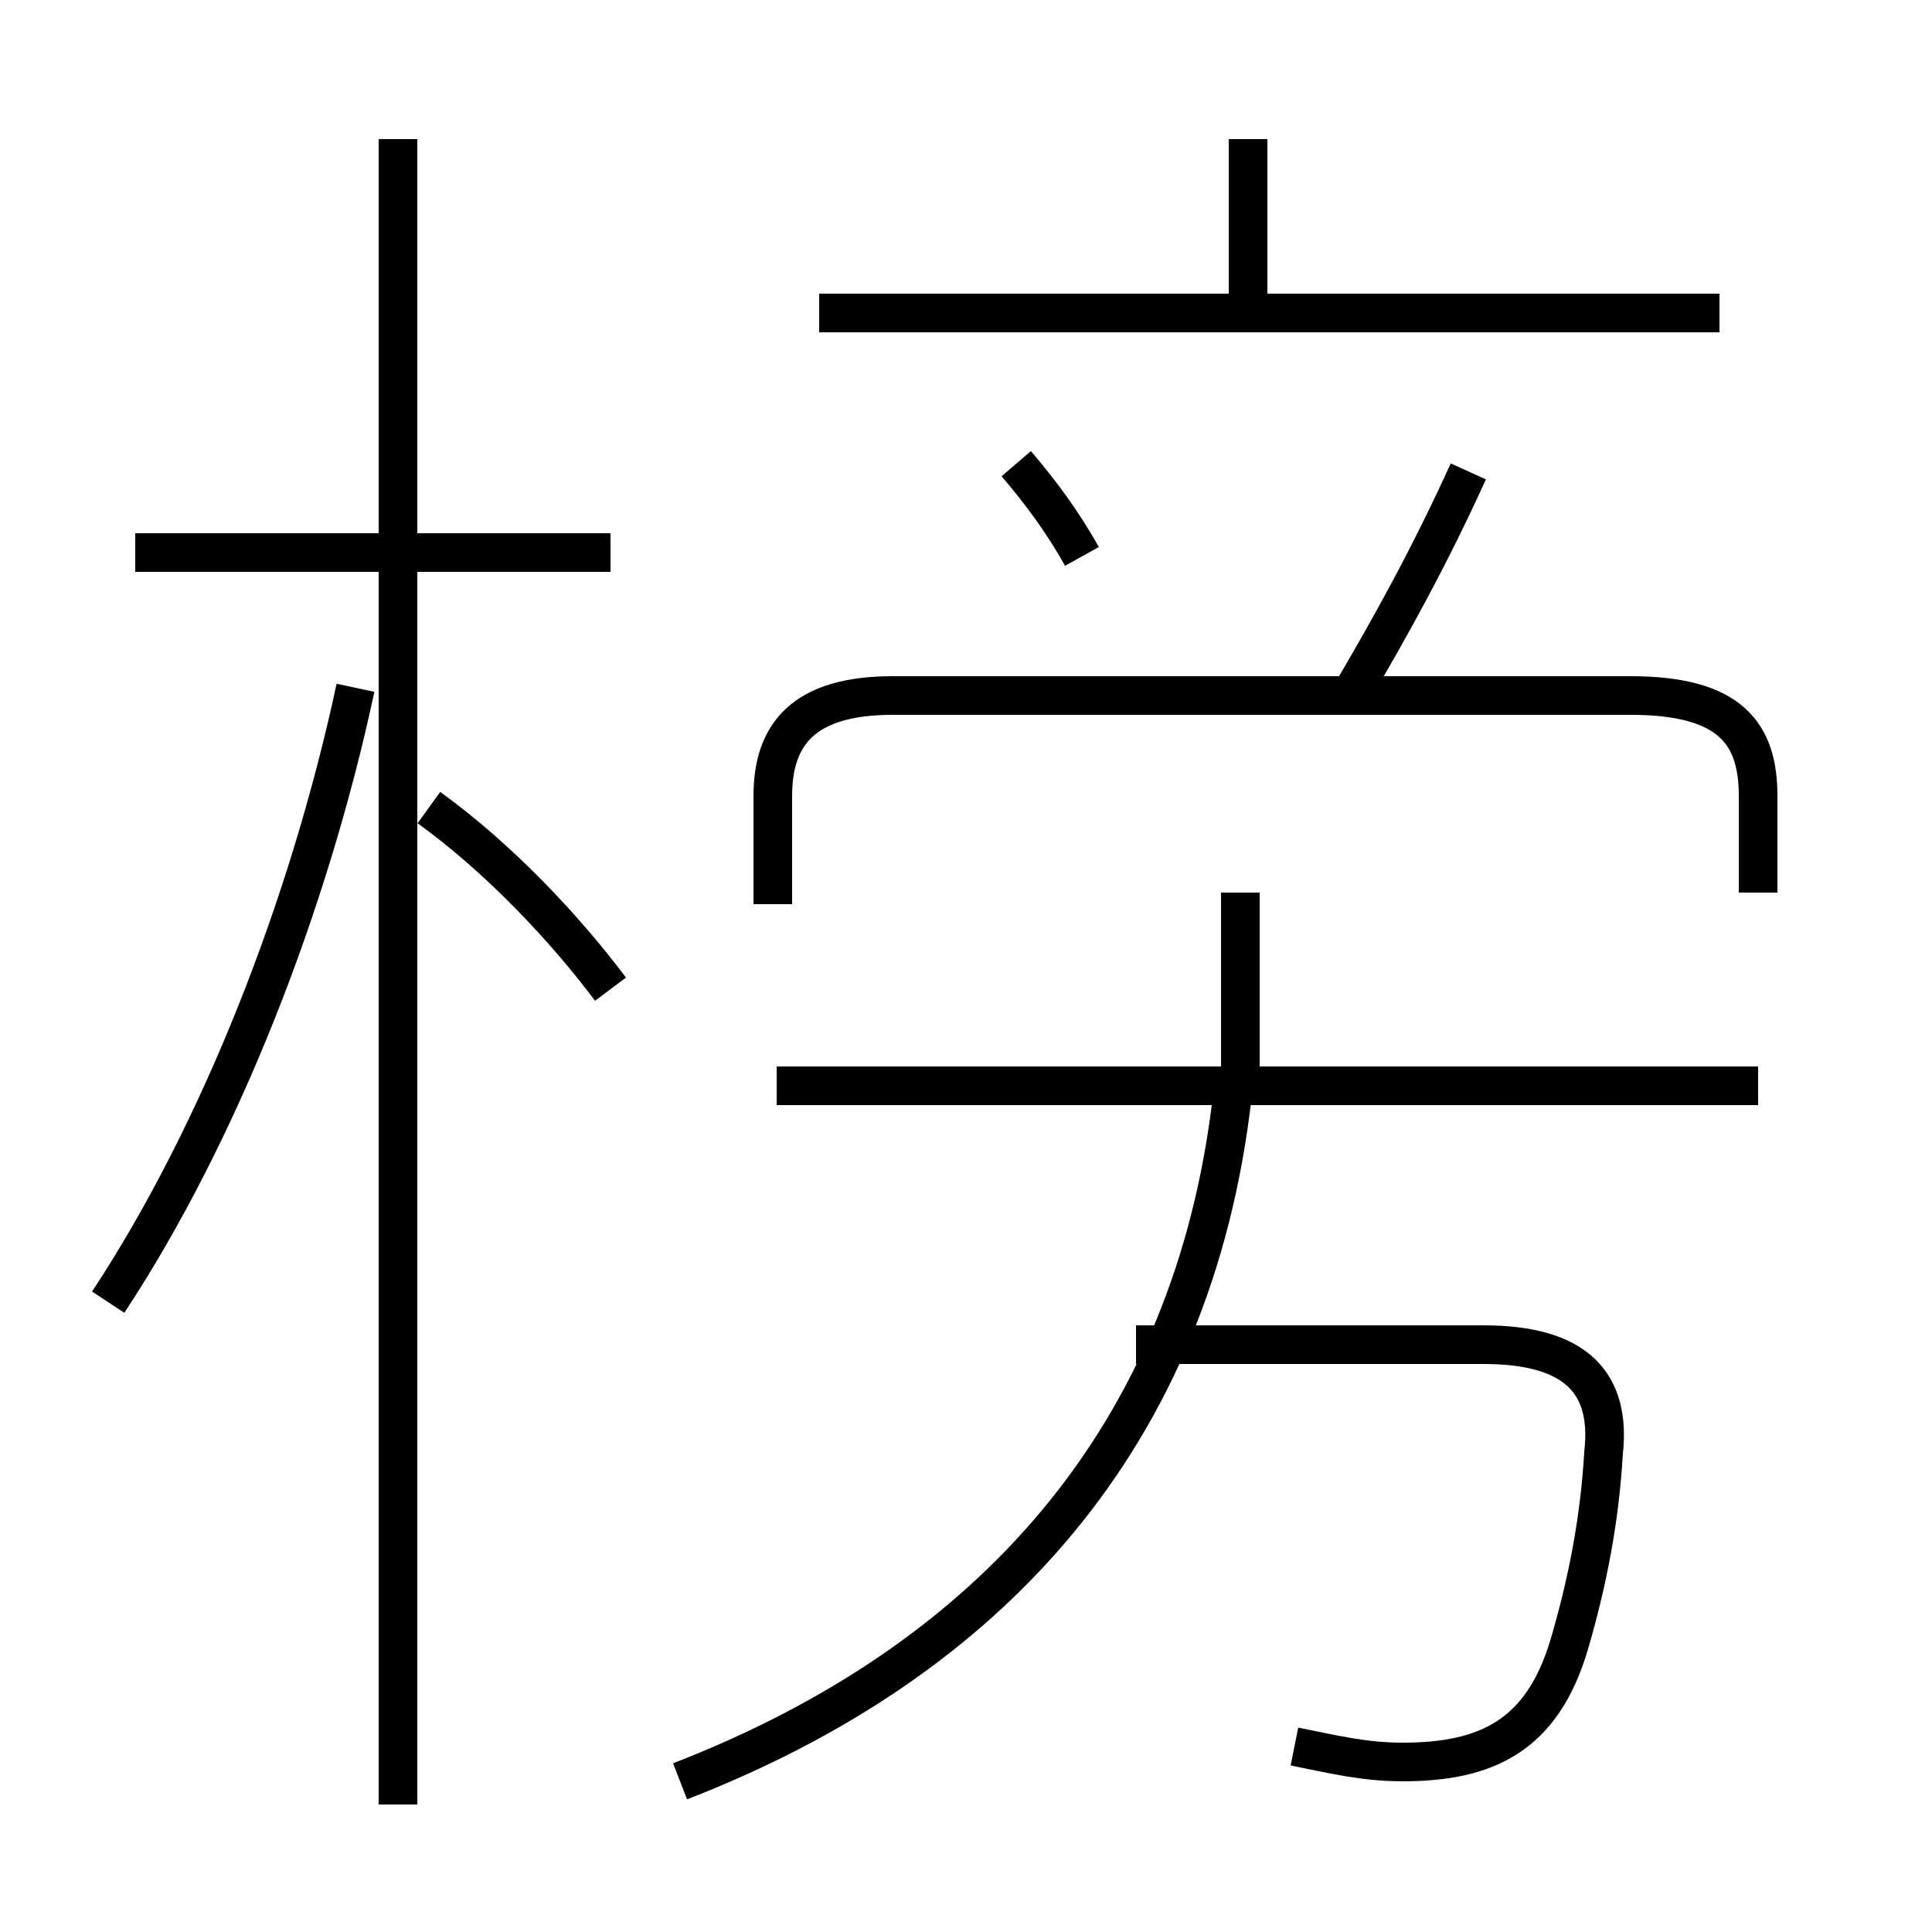 <?xml version='1.0' encoding='utf8'?>
<svg viewBox="0.0 -6.0 50.0 50.0" version="1.1" xmlns="http://www.w3.org/2000/svg">
<rect x="0.0" y="-6.0" width="50.0" height="50.0" fill="#808080" stroke="none"/>
<rect x="-1000" y="-1000" width="2000" height="2000" stroke="white" fill="white"/>
<g style="fill:white;stroke:#000000;  stroke-width:1">
<path d="M 45.5 -20.9 L 45.5 -23.4 C 45.5 -25.0 44.8 -26.0 42.2 -26.0 L 23.1 -26.0 C 20.8 -26.0 20.0 -25.0 20.0 -23.4 L 20.0 -20.6 M 2.8 -10.3 C 5.7 -14.7 8.0 -20.6 9.2 -26.2 M 10.3 2.7 L 10.3 -40.4 M 15.8 -18.4 C 14.6 -20.0 12.9 -21.8 11.1 -23.1 M 17.6 2.1 C 25.6 -1.0 30.9 -6.8 31.9 -15.7 M 15.8 -29.7 L 3.5 -29.7 M 33.5 1.2 C 34.5 1.4 35.3 1.6 36.3 1.6 C 38.5 1.6 39.9 0.9 40.6 -1.4 C 41.1 -3.1 41.4 -4.7 41.5 -6.4 C 41.7 -8.2 40.8 -9.2 38.4 -9.2 L 29.4 -9.2 M 45.5 -15.9 L 20.1 -15.9 M 32.1 -15.8 L 32.1 -20.9 M 28.0 -29.6 C 27.5 -30.5 26.9 -31.3 26.3 -32.0 M 35.0 -26.1 C 36.0 -27.8 37.0 -29.6 38.0 -31.8 M 44.5 -35.9 L 21.2 -35.9 M 32.3 -36.0 L 32.3 -40.4" transform="translate(0.0 38.0)" />
</g>
</svg>